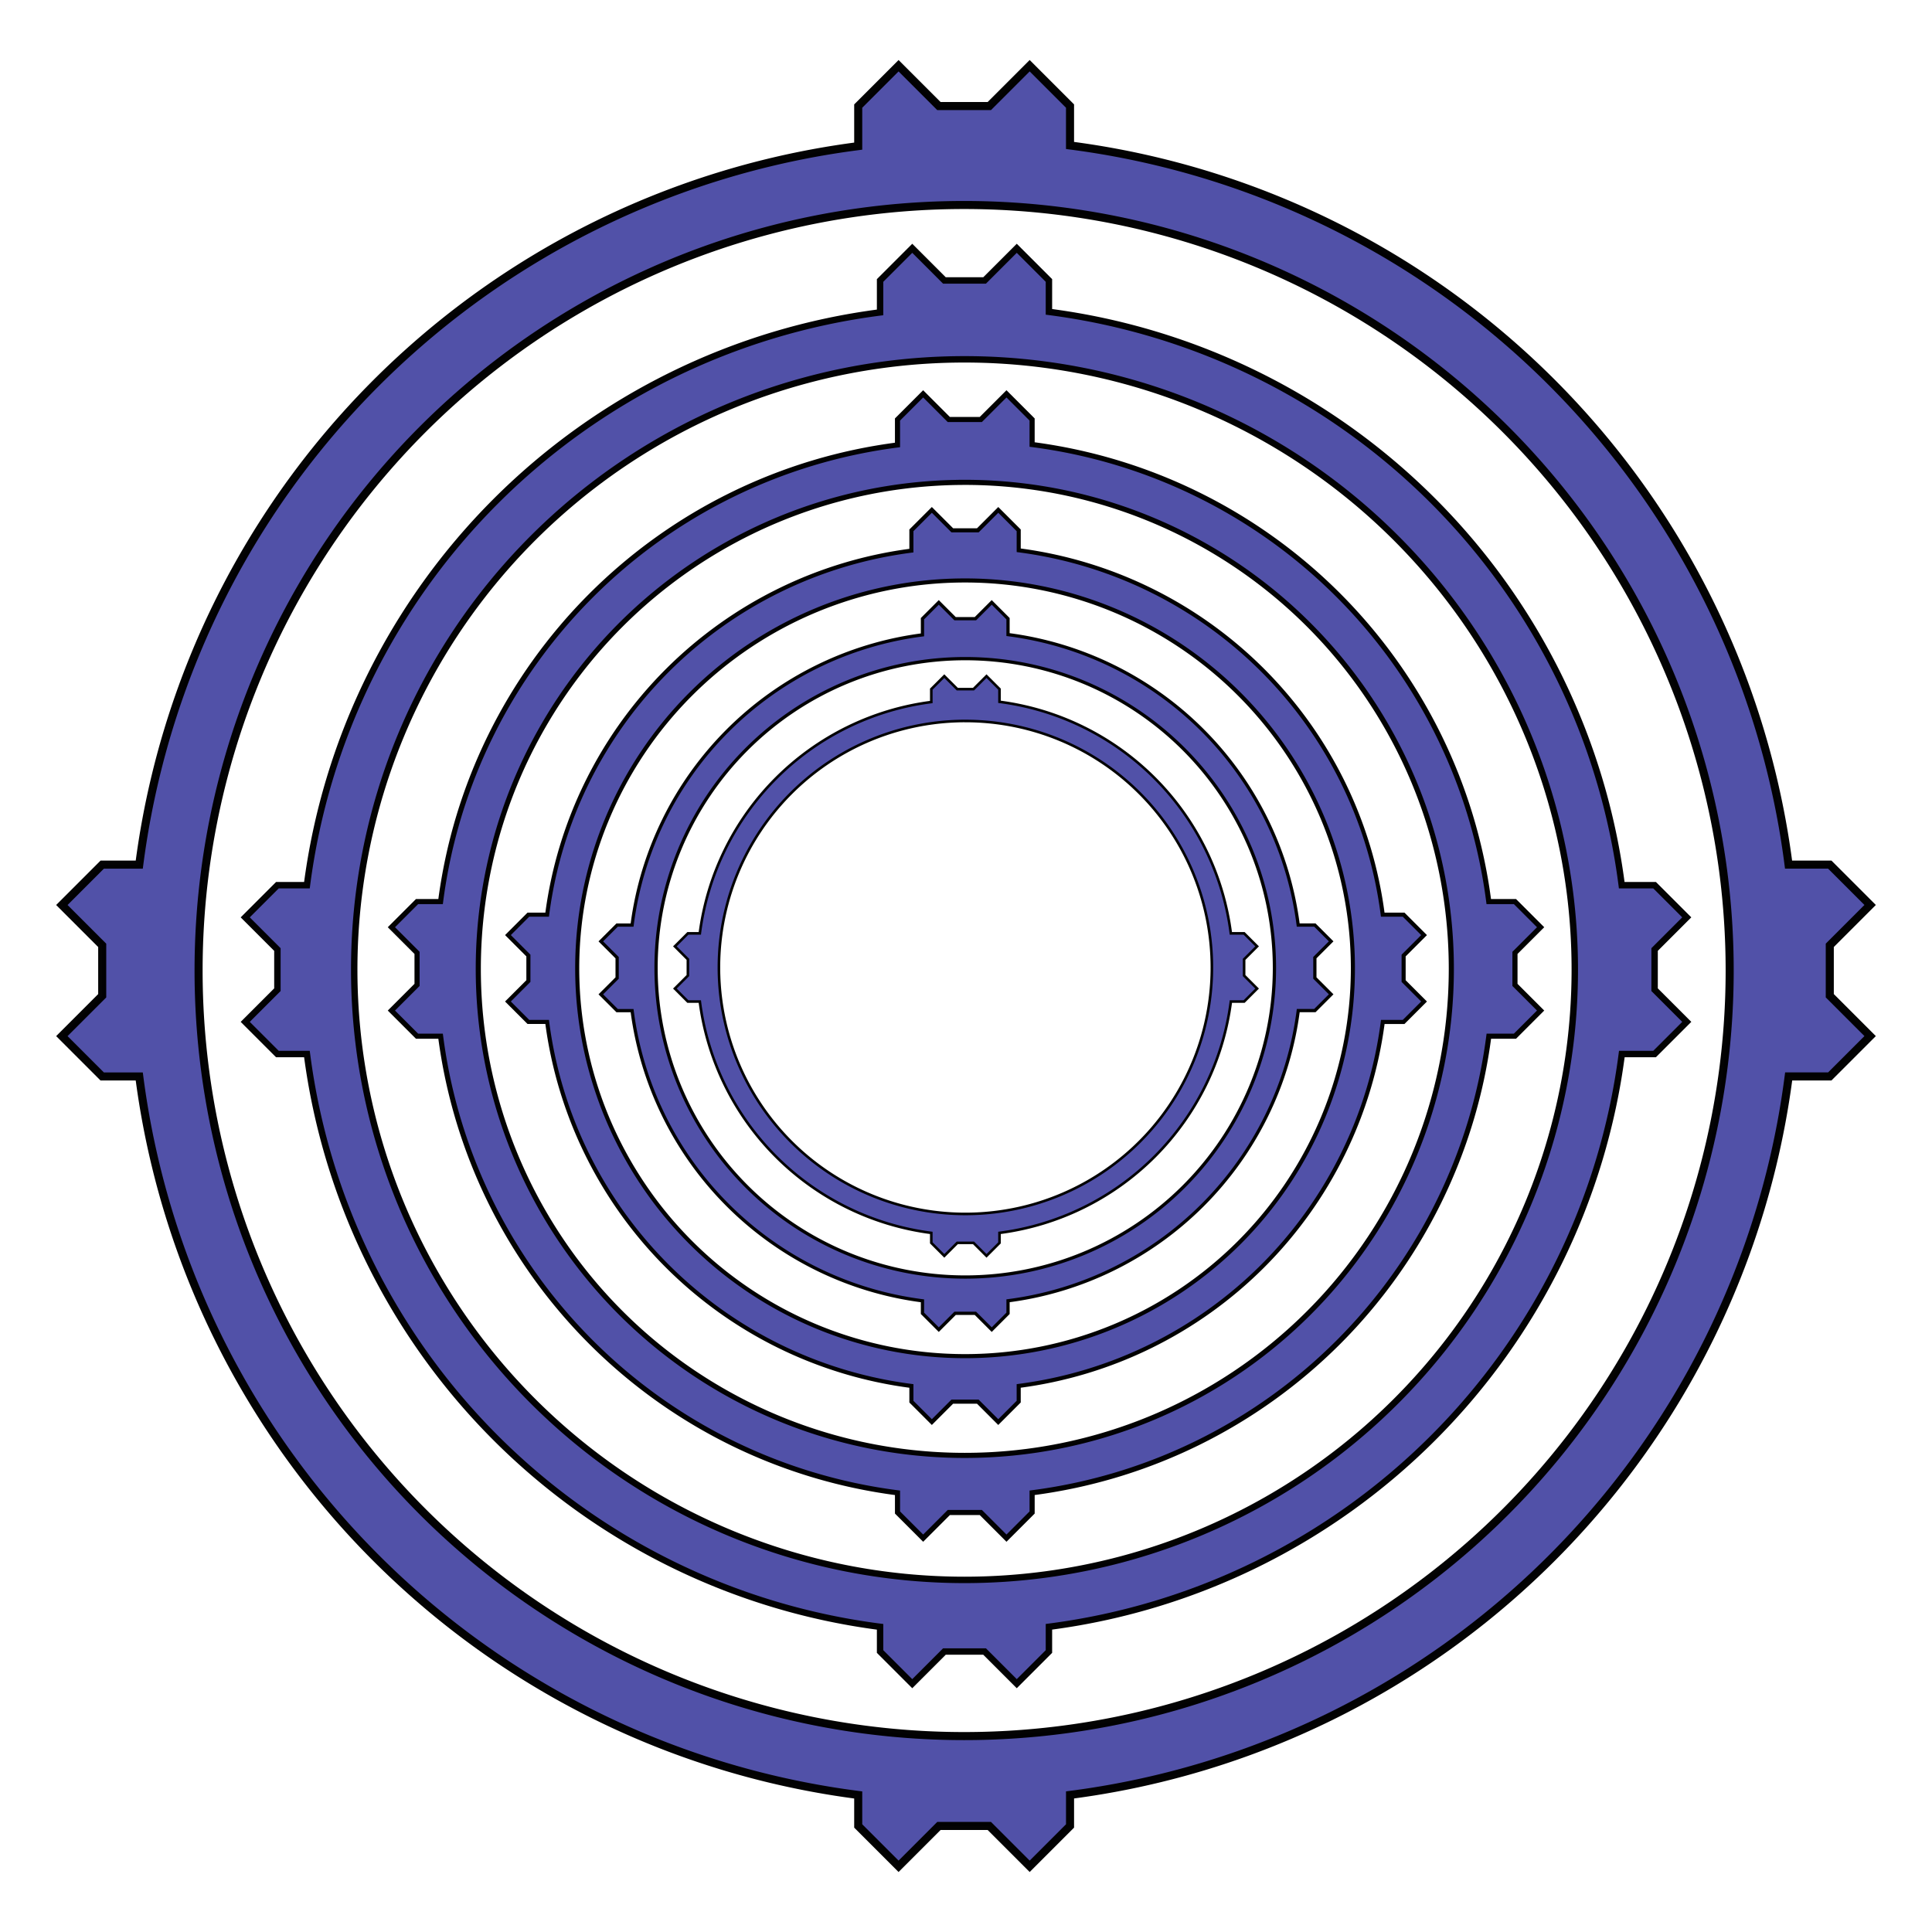 <?xml version="1.0" encoding="UTF-8" standalone="no"?>
<!-- Created with Inkscape (http://www.inkscape.org/) -->

<svg
   width="160mm"
   height="160mm"
   viewBox="0 0 160 160"
   version="1.1"
   id="svg1964"
   inkscape:version="1.1.2 (0a00cf5339, 2022-02-04)"
   sodipodi:docname="MtTubes.svg"
   xmlns:inkscape="http://www.inkscape.org/namespaces/inkscape"
   xmlns:sodipodi="http://sodipodi.sourceforge.net/DTD/sodipodi-0.dtd"
   xmlns="http://www.w3.org/2000/svg"
   xmlns:svg="http://www.w3.org/2000/svg">
  <sodipodi:namedview
     id="namedview1966"
     pagecolor="#ffffff"
     bordercolor="#666666"
     borderopacity="1.0"
     inkscape:pageshadow="2"
     inkscape:pageopacity="0.0"
     inkscape:pagecheckerboard="0"
     inkscape:document-units="mm"
     showgrid="false"
     inkscape:zoom="1"
     inkscape:cx="261"
     inkscape:cy="287.5"
     inkscape:window-width="1920"
     inkscape:window-height="1011"
     inkscape:window-x="0"
     inkscape:window-y="0"
     inkscape:window-maximized="1"
     inkscape:current-layer="layer1" />
  <defs
     id="defs1961" />
  <g
     inkscape:label="Layer 1"
     inkscape:groupmode="layer"
     id="layer1">
    <path
       id="path2047-3"
       style="opacity:0.986;fill:#000080;fill-opacity:0.692;stroke:#000000;stroke-width:0.215;stroke-linecap:round;paint-order:stroke markers fill"
       d="m 78.202,55.995 -1.076,1.076 v 1.068 A 22.188,22.188 0 0 0 57.956,77.297 h -0.988 l -1.076,1.076 1.076,1.076 v 1.344 l -1.076,1.076 1.076,1.076 h 0.988 A 22.188,22.188 0 0 0 77.126,102.103 v 0.826 l 1.076,1.076 1.076,-1.076 h 1.344 l 1.076,1.076 1.076,-1.076 v -0.827 A 22.188,22.188 0 0 0 101.936,82.945 h 1.096 l 1.076,-1.076 -1.076,-1.076 V 79.449 l 1.076,-1.076 -1.076,-1.076 h -1.099 A 22.188,22.188 0 0 0 82.774,58.121 v -1.05 l -1.076,-1.076 -1.076,1.076 h -1.344 z m 1.748,3.714 A 20.413,20.413 0 0 1 100.363,80.121 20.413,20.413 0 0 1 79.95,100.534 20.413,20.413 0 0 1 59.537,80.121 20.413,20.413 0 0 1 79.95,59.708 Z" />
    <path
       id="path2047-3-9"
       style="opacity:0.986;fill:#000080;fill-opacity:0.692;stroke:#000000;stroke-width:0.27;stroke-linecap:round;paint-order:stroke markers fill"
       d="m 77.745,49.887 -1.35,1.35 v 1.34 A 27.832,27.832 0 0 0 52.347,76.61 h -1.239 l -1.35,1.35 1.35,1.35 v 1.686 l -1.35,1.35 1.35,1.35 h 1.239 a 27.832,27.832 0 0 0 24.048,24.032 v 1.037 l 1.35,1.35 1.35,-1.35 h 1.686 l 1.35,1.35 1.35,-1.35 V 107.725 A 27.832,27.832 0 0 0 107.516,83.694 h 1.375 l 1.35,-1.35 -1.35,-1.35 v -1.686 l 1.35,-1.35 -1.35,-1.35 h -1.379 A 27.832,27.832 0 0 0 83.48,52.554 v -1.317 l -1.35,-1.35 -1.35,1.35 h -1.686 z m 2.193,4.659 A 25.606,25.606 0 0 1 105.543,80.152 25.606,25.606 0 0 1 79.937,105.758 25.606,25.606 0 0 1 54.332,80.152 25.606,25.606 0 0 1 79.937,54.546 Z" />
    <path
       id="path2047-3-9-3"
       style="opacity:0.986;fill:#000080;fill-opacity:0.692;stroke:#000000;stroke-width:0.338;stroke-linecap:round;paint-order:stroke markers fill"
       d="m 77.171,42.227 -1.693,1.693 v 1.681 A 34.913,34.913 0 0 0 45.313,75.747 h -1.554 l -1.693,1.693 1.693,1.693 v 2.114 l -1.693,1.693 1.693,1.693 h 1.554 a 34.913,34.913 0 0 0 30.165,30.146 v 1.3 l 1.693,1.693 1.693,-1.693 h 2.114 l 1.693,1.693 1.693,-1.693 v -1.302 A 34.913,34.913 0 0 0 114.517,84.634 h 1.725 l 1.693,-1.693 -1.693,-1.693 v -2.114 l 1.693,-1.693 -1.693,-1.693 h -1.73 A 34.913,34.913 0 0 0 84.365,45.572 v -1.652 l -1.693,-1.693 -1.693,1.693 h -2.114 z m 2.75,5.844 A 32.12,32.12 0 0 1 112.041,80.191 32.12,32.12 0 0 1 79.921,112.31 32.12,32.12 0 0 1 47.802,80.191 32.12,32.12 0 0 1 79.921,48.071 Z" />
    <path
       id="path2047-3-9-3-6"
       style="opacity:0.986;fill:#000080;fill-opacity:0.692;stroke:#000000;stroke-width:0.424;stroke-linecap:round;paint-order:stroke markers fill"
       d="m 76.451,32.617 -2.124,2.124 v 2.109 A 43.795,43.795 0 0 0 36.488,74.665 h -1.95 l -2.124,2.124 2.124,2.124 v 2.652 l -2.124,2.124 2.124,2.124 h 1.95 a 43.795,43.795 0 0 0 37.84,37.815 v 1.631 l 2.124,2.124 2.124,-2.124 h 2.652 l 2.124,2.124 2.124,-2.124 v -1.633 a 43.795,43.795 0 0 0 37.823,-37.813 h 2.164 l 2.124,-2.124 -2.124,-2.124 v -2.652 l 2.124,-2.124 -2.124,-2.124 h -2.17 A 43.795,43.795 0 0 0 85.475,36.814 v -2.073 l -2.124,-2.124 -2.124,2.124 h -2.652 z m 3.45,7.33 A 40.291,40.291 0 0 1 120.193,80.239 40.291,40.291 0 0 1 79.902,120.53 40.291,40.291 0 0 1 39.61,80.239 40.291,40.291 0 0 1 79.902,39.948 Z" />
    <path
       id="path2047-3-9-3-6-0"
       style="opacity:0.986;fill:#000080;fill-opacity:0.692;stroke:#000000;stroke-width:0.532;stroke-linecap:round;paint-order:stroke markers fill"
       d="m 75.549,20.563 -2.664,2.664 v 2.645 A 54.936,54.936 0 0 0 25.419,73.308 h -2.446 l -2.664,2.664 2.664,2.664 v 3.327 l -2.664,2.664 2.664,2.664 h 2.446 a 54.936,54.936 0 0 0 47.466,47.435 v 2.046 l 2.664,2.664 2.664,-2.664 h 3.327 l 2.664,2.664 2.664,-2.664 v -2.049 a 54.936,54.936 0 0 0 47.445,-47.433 h 2.714 l 2.664,-2.664 -2.664,-2.664 v -3.327 l 2.664,-2.664 -2.664,-2.664 h -2.722 A 54.936,54.936 0 0 0 86.868,25.827 v -2.6 l -2.664,-2.664 -2.664,2.664 h -3.327 z m 4.328,9.195 A 50.541,50.541 0 0 1 130.418,80.3 50.541,50.541 0 0 1 79.876,130.841 50.541,50.541 0 0 1 29.335,80.3 50.541,50.541 0 0 1 79.876,29.758 Z" />
    <path
       id="path2047-3-9-3-6-0-6"
       style="opacity:0.986;fill:#000080;fill-opacity:0.692;stroke:#000000;stroke-width:0.668;stroke-linecap:round;paint-order:stroke markers fill"
       d="m 74.416,5.443 -3.342,3.342 V 12.102 A 68.912,68.912 0 0 0 11.533,71.606 H 8.465 l -3.342,3.342 3.342,3.342 v 4.174 l -3.342,3.342 3.342,3.342 h 3.068 a 68.912,68.912 0 0 0 59.541,59.503 v 2.567 l 3.342,3.342 3.342,-3.342 h 4.174 l 3.342,3.342 3.342,-3.342 v -2.57 A 68.912,68.912 0 0 0 148.13,89.146 h 3.405 l 3.342,-3.342 -3.342,-3.342 v -4.174 l 3.342,-3.342 -3.342,-3.342 h -3.414 A 68.912,68.912 0 0 0 88.615,12.046 V 8.784 l -3.342,-3.342 -3.342,3.342 h -4.174 z M 79.845,16.977 A 63.399,63.399 0 0 1 143.244,80.376 63.399,63.399 0 0 1 79.845,143.775 63.399,63.399 0 0 1 16.446,80.376 63.399,63.399 0 0 1 79.845,16.977 Z" />
  </g>
</svg>
